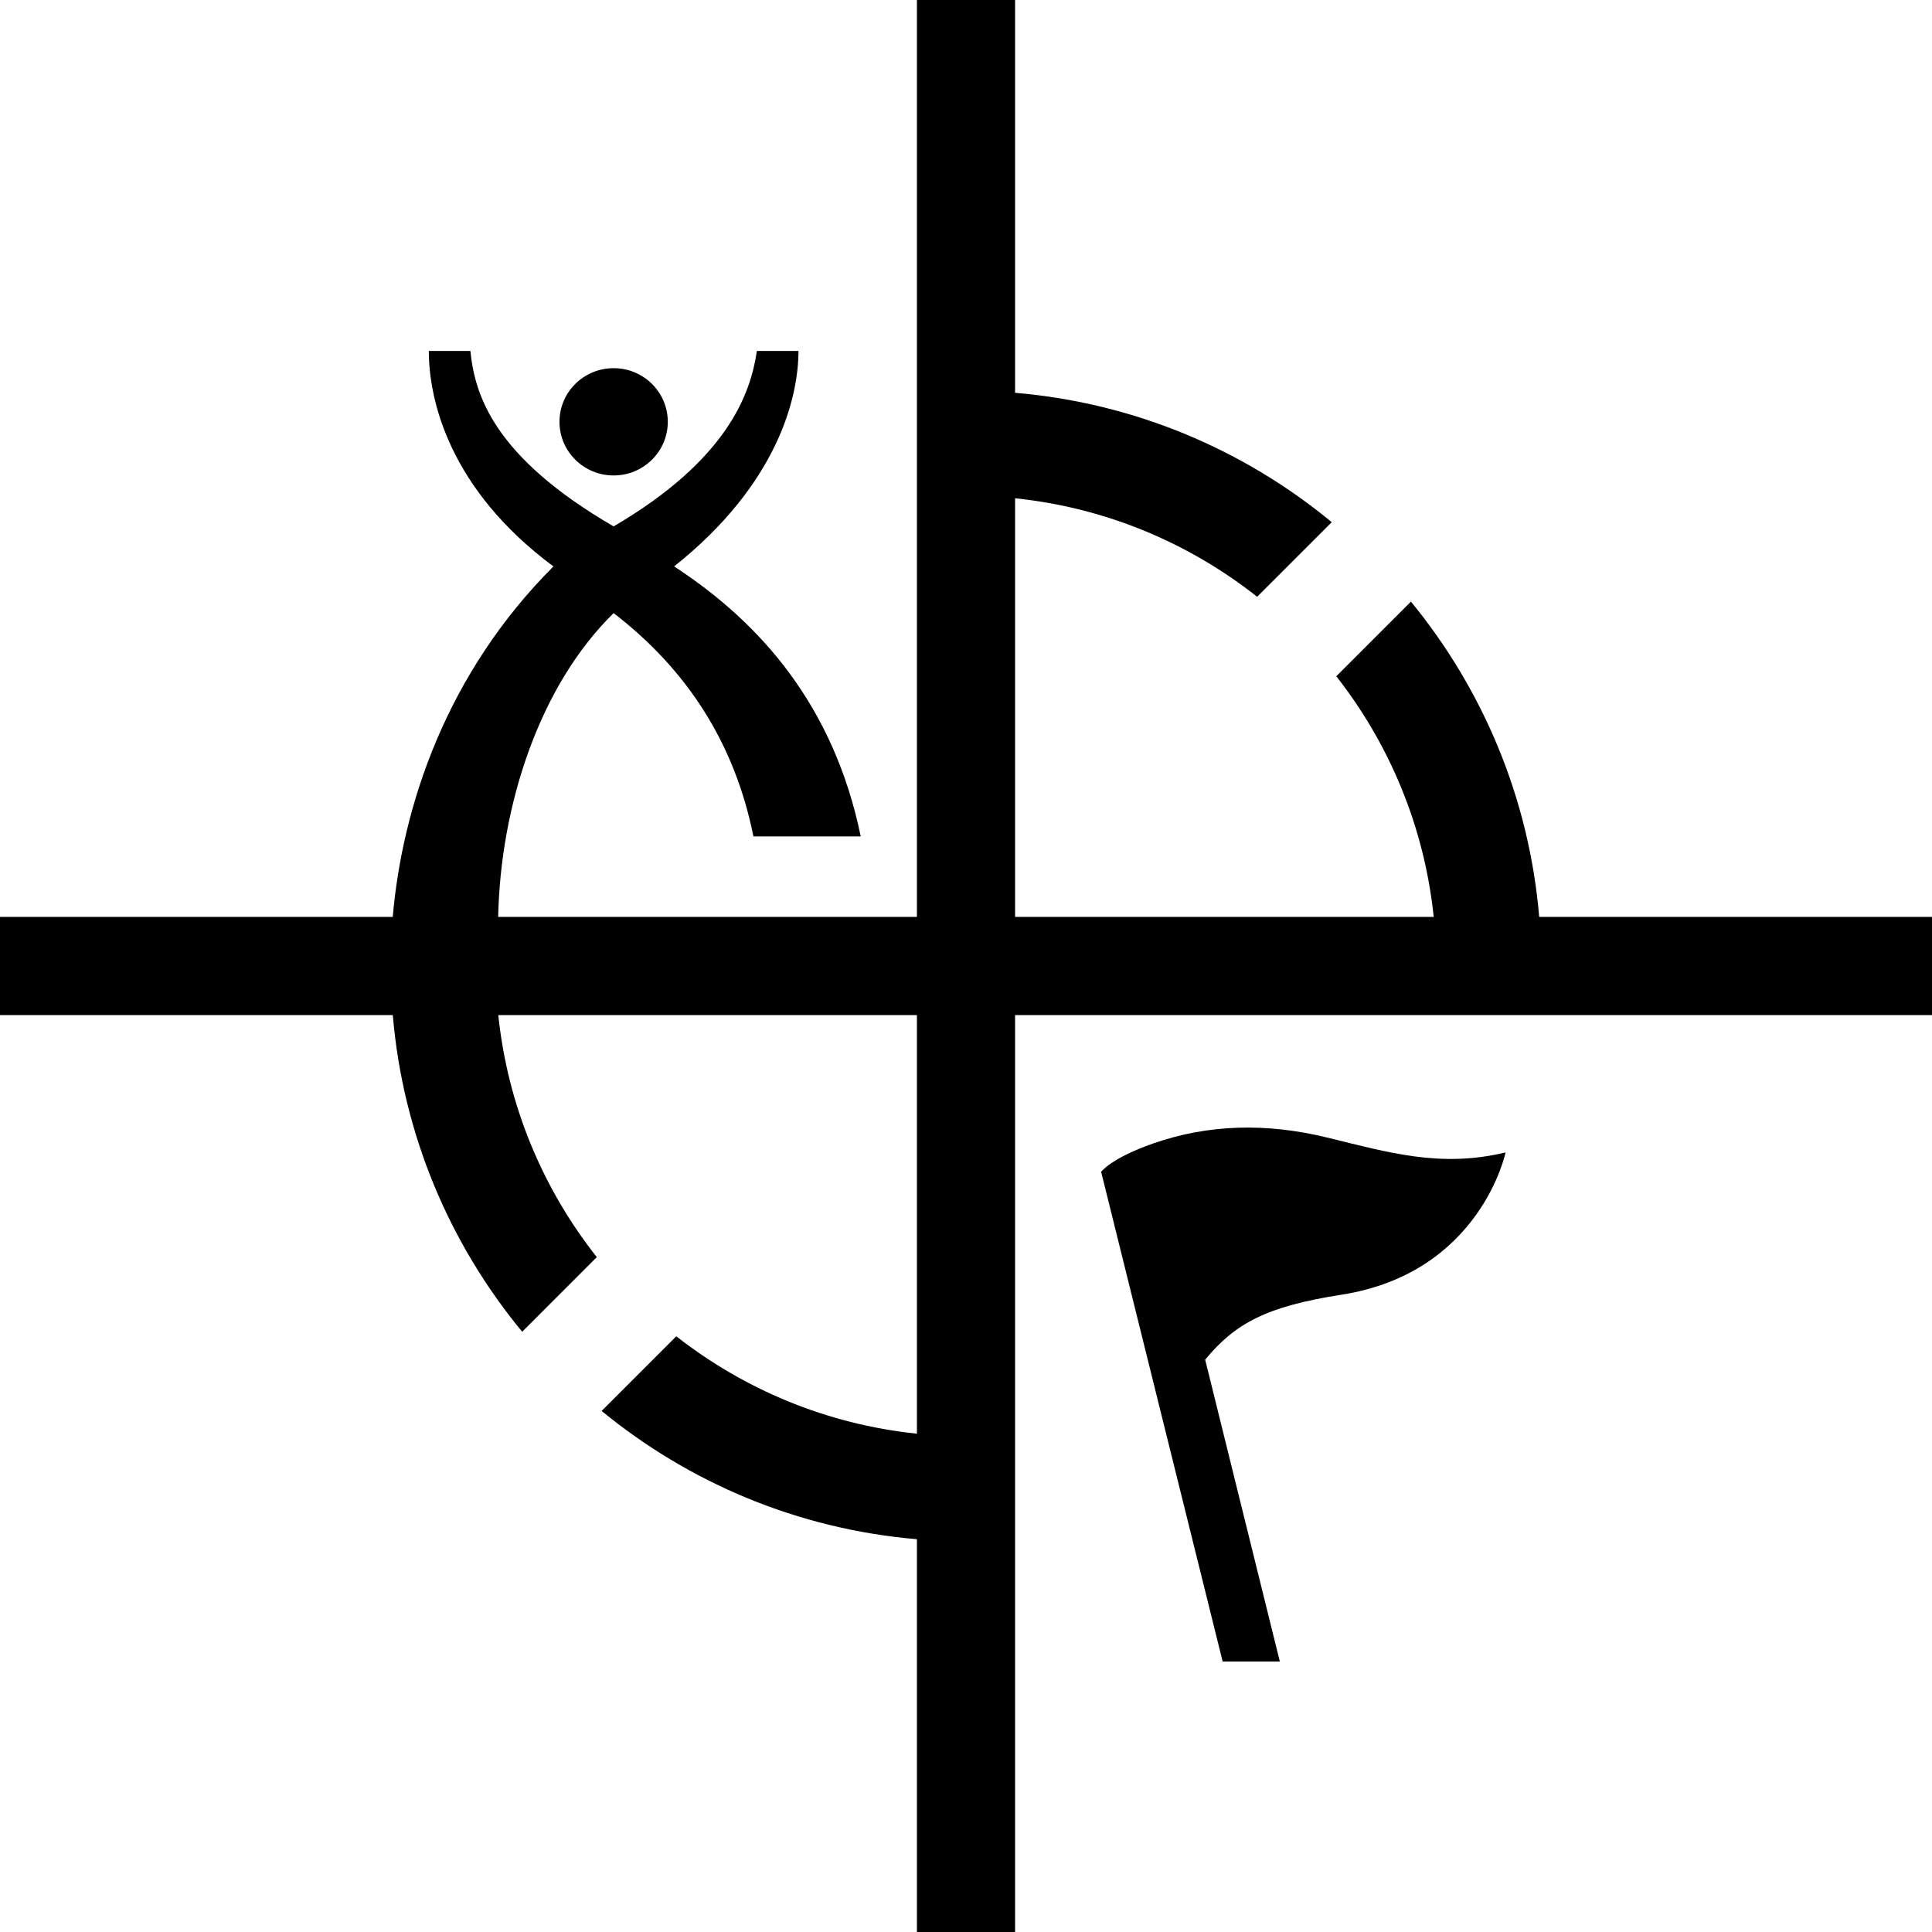 <?xml version="1.0" encoding="UTF-8" standalone="no"?>
<!DOCTYPE svg PUBLIC "-//W3C//DTD SVG 1.1//EN" "http://www.w3.org/Graphics/SVG/1.1/DTD/svg11.dtd">
<svg width="100%" height="100%" viewBox="0 0 2500 2500" version="1.1" xmlns="http://www.w3.org/2000/svg" xmlns:xlink="http://www.w3.org/1999/xlink" xml:space="preserve" xmlns:serif="http://www.serif.com/" style="fill-rule:evenodd;clip-rule:evenodd;stroke-linejoin:round;stroke-miterlimit:2;">
    <path d="M2500,2500L1656.1,2150L1582.11,2150L1424.85,1516.3C1424.85,1516.3 1437.97,1498.55 1492.34,1479.59C1563.95,1454.61 1639.06,1452.89 1717.32,1471.98C1796.65,1491.34 1864.07,1511.49 1948.2,1491.25C1948.2,1491.25 1915.85,1647.27 1735.7,1675.38C1639.06,1690.47 1598.5,1712.18 1559.48,1759.38L1656.1,2150L2500,2500L1313.51,2500L2500,2500ZM2500,1313.51L1313.51,1313.51L1313.51,2500L1186.49,2500L1186.49,1991.73C1032.22,1978.66 891.552,1918.47 778.498,1825.76L875.116,1729.14C962.777,1797.82 1069.67,1843.04 1186.49,1855.19L1186.49,1313.51L644.791,1313.51C657.028,1431.14 702.769,1538.74 772.263,1626.72L675.699,1723.3C582.145,1609.94 521.41,1468.59 508.272,1313.51L0,1313.51L0,1186.49L508.2,1186.49C520.635,1043.14 577.586,871.458 716.141,732.957C581.785,633.257 554.895,518.113 554.895,454.115L608.692,454.115C614.315,510.345 638.159,590.689 794.034,681.161C941.132,594.942 971.229,509.967 979.393,454.115L1033.21,454.115C1033.21,513.553 1007.02,625.832 872.305,732.939C984.926,806.344 1079,913.901 1113.8,1082.36L974.942,1082.36C950.72,961.858 889.155,866.556 794.034,793.368C697.65,887.678 647.674,1042.72 644.629,1186.49L1186.49,1186.49L1186.49,0L1313.51,0L1313.51,508.272C1468.59,521.411 1609.94,582.128 1723.28,675.682L1626.74,772.227C1538.73,702.733 1431.16,656.975 1313.51,644.755L1313.51,1186.49L1855.22,1186.49C1843.1,1069.65 1797.86,962.741 1729.16,875.063L1825.74,778.481C1918.46,891.553 1978.66,1032.22 1991.73,1186.49L2500,1186.49L2500,1313.51ZM864.122,545.831C864.122,507.479 832.746,476.409 794.034,476.409C755.322,476.409 723.963,507.479 723.963,545.831C723.963,584.164 755.322,615.235 794.034,615.235C832.746,615.235 864.122,584.164 864.122,545.831Z"/>
</svg>
